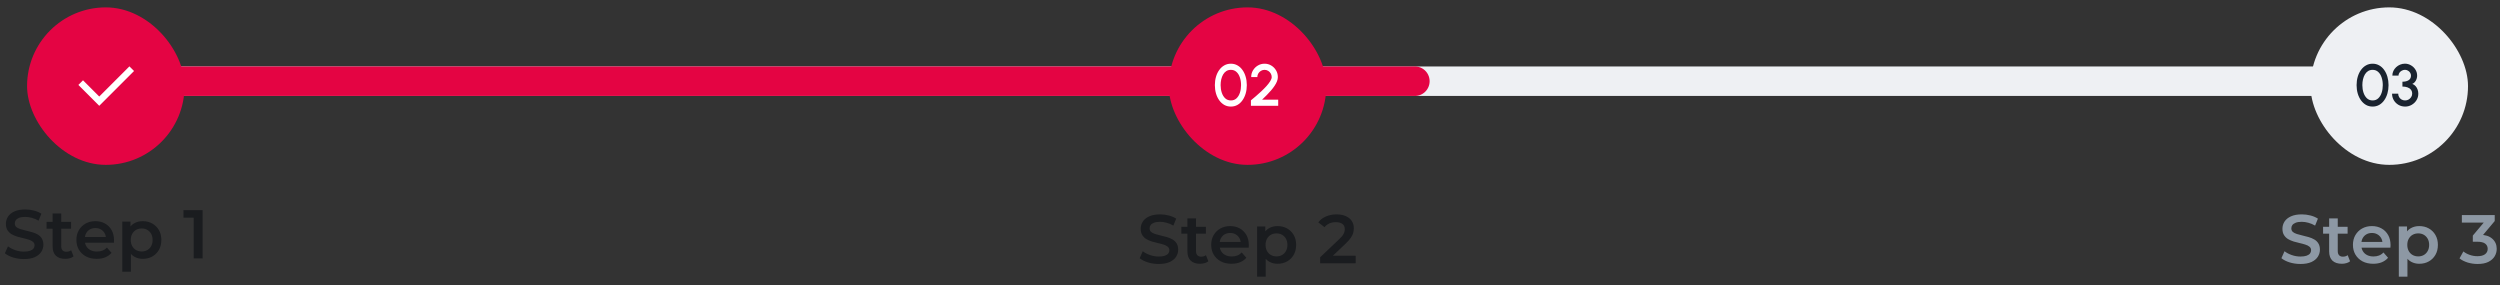 <svg width="508" height="58" viewBox="0 0 508 58" fill="none" xmlns="http://www.w3.org/2000/svg">
<rect x="0" y="0" width="508" height="58" fill="#333333" stroke="none"/>
<path d="M26.5 16.5L494.5 16.5" stroke="#EEF0F3" stroke-width="6" stroke-linecap="round"/>
<path d="M26.5 16.5H287.5" stroke="#E40443" stroke-width="6" stroke-linecap="round"/>
<rect x="5.5" y="1.5" width="32" height="32" rx="16" fill="#E40443"/>
<g clip-path="url(#clip0_22_21889)">
<path d="M20.166 19.615L26.294 13.486L27.238 14.429L20.166 21.5L15.924 17.257L16.866 16.315L20.166 19.615Z" fill="white"/>
</g>
<path d="M4.854 52.64C4.089 52.64 3.356 52.533 2.656 52.318C1.956 52.094 1.401 51.809 0.99 51.464L1.62 50.05C2.012 50.358 2.497 50.615 3.076 50.82C3.655 51.025 4.247 51.128 4.854 51.128C5.367 51.128 5.783 51.072 6.1 50.96C6.417 50.848 6.651 50.699 6.8 50.512C6.949 50.316 7.024 50.097 7.024 49.854C7.024 49.555 6.917 49.317 6.702 49.14C6.487 48.953 6.207 48.809 5.862 48.706C5.526 48.594 5.148 48.491 4.728 48.398C4.317 48.305 3.902 48.197 3.482 48.076C3.071 47.945 2.693 47.782 2.348 47.586C2.012 47.381 1.737 47.11 1.522 46.774C1.307 46.438 1.2 46.009 1.2 45.486C1.2 44.954 1.34 44.469 1.62 44.03C1.909 43.582 2.343 43.227 2.922 42.966C3.51 42.695 4.252 42.56 5.148 42.56C5.736 42.56 6.319 42.635 6.898 42.784C7.477 42.933 7.981 43.148 8.41 43.428L7.836 44.842C7.397 44.581 6.945 44.389 6.478 44.268C6.011 44.137 5.563 44.072 5.134 44.072C4.63 44.072 4.219 44.133 3.902 44.254C3.594 44.375 3.365 44.534 3.216 44.73C3.076 44.926 3.006 45.15 3.006 45.402C3.006 45.701 3.109 45.943 3.314 46.13C3.529 46.307 3.804 46.447 4.14 46.55C4.485 46.653 4.868 46.755 5.288 46.858C5.708 46.951 6.123 47.059 6.534 47.18C6.954 47.301 7.332 47.46 7.668 47.656C8.013 47.852 8.289 48.118 8.494 48.454C8.709 48.79 8.816 49.215 8.816 49.728C8.816 50.251 8.671 50.736 8.382 51.184C8.102 51.623 7.668 51.977 7.08 52.248C6.492 52.509 5.75 52.64 4.854 52.64ZM13.267 52.598C12.445 52.598 11.811 52.388 11.363 51.968C10.915 51.539 10.691 50.909 10.691 50.078V43.372H12.441V50.036C12.441 50.391 12.529 50.666 12.707 50.862C12.893 51.058 13.15 51.156 13.477 51.156C13.869 51.156 14.195 51.053 14.457 50.848L14.947 52.094C14.741 52.262 14.489 52.388 14.191 52.472C13.892 52.556 13.584 52.598 13.267 52.598ZM9.459 46.48V45.08H14.443V46.48H9.459ZM19.654 52.598C18.823 52.598 18.096 52.435 17.47 52.108C16.854 51.772 16.373 51.315 16.028 50.736C15.692 50.157 15.524 49.499 15.524 48.762C15.524 48.015 15.688 47.357 16.014 46.788C16.35 46.209 16.808 45.757 17.386 45.43C17.974 45.103 18.642 44.94 19.388 44.94C20.116 44.94 20.765 45.099 21.334 45.416C21.904 45.733 22.352 46.181 22.678 46.76C23.005 47.339 23.168 48.02 23.168 48.804C23.168 48.879 23.163 48.963 23.154 49.056C23.154 49.149 23.149 49.238 23.14 49.322H16.91V48.16H22.216L21.53 48.524C21.54 48.095 21.451 47.717 21.264 47.39C21.078 47.063 20.821 46.807 20.494 46.62C20.177 46.433 19.808 46.34 19.388 46.34C18.959 46.34 18.581 46.433 18.254 46.62C17.937 46.807 17.685 47.068 17.498 47.404C17.321 47.731 17.232 48.118 17.232 48.566V48.846C17.232 49.294 17.335 49.691 17.54 50.036C17.745 50.381 18.035 50.647 18.408 50.834C18.782 51.021 19.211 51.114 19.696 51.114C20.116 51.114 20.494 51.049 20.83 50.918C21.166 50.787 21.465 50.582 21.726 50.302L22.664 51.38C22.328 51.772 21.904 52.075 21.39 52.29C20.886 52.495 20.308 52.598 19.654 52.598ZM28.993 52.598C28.387 52.598 27.831 52.458 27.327 52.178C26.832 51.898 26.436 51.478 26.137 50.918C25.848 50.349 25.703 49.63 25.703 48.762C25.703 47.885 25.843 47.166 26.123 46.606C26.413 46.046 26.805 45.631 27.299 45.36C27.794 45.08 28.358 44.94 28.993 44.94C29.73 44.94 30.379 45.099 30.939 45.416C31.509 45.733 31.956 46.177 32.283 46.746C32.619 47.315 32.787 47.987 32.787 48.762C32.787 49.537 32.619 50.213 32.283 50.792C31.956 51.361 31.509 51.805 30.939 52.122C30.379 52.439 29.73 52.598 28.993 52.598ZM24.849 55.216V45.024H26.515V46.788L26.459 48.776L26.599 50.764V55.216H24.849ZM28.797 51.1C29.217 51.1 29.59 51.007 29.917 50.82C30.253 50.633 30.519 50.363 30.715 50.008C30.911 49.653 31.009 49.238 31.009 48.762C31.009 48.277 30.911 47.861 30.715 47.516C30.519 47.161 30.253 46.891 29.917 46.704C29.59 46.517 29.217 46.424 28.797 46.424C28.377 46.424 27.999 46.517 27.663 46.704C27.327 46.891 27.061 47.161 26.865 47.516C26.669 47.861 26.571 48.277 26.571 48.762C26.571 49.238 26.669 49.653 26.865 50.008C27.061 50.363 27.327 50.633 27.663 50.82C27.999 51.007 28.377 51.1 28.797 51.1ZM39.352 52.5V43.4L40.15 44.226H37.28V42.7H41.172V52.5H39.352Z" fill="#1A1C1F"/>
<rect x="237.5" y="1.5" width="32" height="32" rx="16" fill="#E40443"/>
<path d="M250.118 21.656C249.622 21.656 249.174 21.544 248.774 21.32C248.378 21.092 248.036 20.778 247.748 20.378C247.46 19.978 247.24 19.516 247.088 18.992C246.936 18.464 246.86 17.9 246.86 17.3C246.86 16.7 246.936 16.136 247.088 15.608C247.24 15.08 247.46 14.618 247.748 14.222C248.036 13.822 248.378 13.51 248.774 13.286C249.174 13.058 249.622 12.944 250.118 12.944C250.606 12.944 251.05 13.058 251.45 13.286C251.85 13.51 252.19 13.822 252.47 14.222C252.754 14.618 252.972 15.08 253.124 15.608C253.276 16.136 253.352 16.7 253.352 17.3C253.352 17.9 253.276 18.464 253.124 18.992C252.972 19.516 252.754 19.978 252.47 20.378C252.19 20.778 251.85 21.092 251.45 21.32C251.05 21.544 250.606 21.656 250.118 21.656ZM250.118 20.408C250.578 20.408 250.96 20.264 251.264 19.976C251.572 19.684 251.802 19.302 251.954 18.83C252.106 18.358 252.182 17.848 252.182 17.3C252.182 16.724 252.102 16.202 251.942 15.734C251.786 15.262 251.554 14.888 251.246 14.612C250.942 14.332 250.566 14.192 250.118 14.192C249.762 14.192 249.452 14.276 249.188 14.444C248.928 14.612 248.712 14.842 248.54 15.134C248.372 15.426 248.244 15.758 248.156 16.13C248.072 16.502 248.03 16.892 248.03 17.3C248.03 17.848 248.108 18.358 248.264 18.83C248.42 19.302 248.652 19.684 248.96 19.976C249.272 20.264 249.658 20.408 250.118 20.408ZM254.187 21.5V20.39C254.471 20.154 254.797 19.88 255.165 19.568C255.533 19.252 255.907 18.918 256.287 18.566C256.667 18.21 257.017 17.856 257.337 17.504C257.657 17.148 257.915 16.812 258.111 16.496C258.311 16.176 258.411 15.898 258.411 15.662C258.411 15.394 258.345 15.15 258.213 14.93C258.085 14.706 257.911 14.528 257.691 14.396C257.471 14.26 257.227 14.192 256.959 14.192C256.691 14.192 256.445 14.26 256.221 14.396C256.001 14.528 255.823 14.706 255.687 14.93C255.555 15.15 255.489 15.394 255.489 15.662H254.241C254.241 15.154 254.365 14.696 254.613 14.288C254.865 13.876 255.195 13.55 255.603 13.31C256.015 13.066 256.467 12.944 256.959 12.944C257.455 12.944 257.907 13.066 258.315 13.31C258.723 13.554 259.049 13.882 259.293 14.294C259.537 14.702 259.659 15.158 259.659 15.662C259.659 15.942 259.601 16.23 259.485 16.526C259.369 16.822 259.207 17.124 258.999 17.432C258.795 17.74 258.557 18.052 258.285 18.368C258.013 18.684 257.721 19 257.409 19.316C257.097 19.632 256.779 19.944 256.455 20.252H259.731V21.5H254.187Z" fill="white"/>
<path d="M235.446 53.64C234.68 53.64 233.948 53.533 233.248 53.318C232.548 53.094 231.992 52.809 231.582 52.464L232.212 51.05C232.604 51.358 233.089 51.615 233.668 51.82C234.246 52.025 234.839 52.128 235.446 52.128C235.959 52.128 236.374 52.072 236.692 51.96C237.009 51.848 237.242 51.699 237.392 51.512C237.541 51.316 237.616 51.097 237.616 50.854C237.616 50.555 237.508 50.317 237.294 50.14C237.079 49.953 236.799 49.809 236.454 49.706C236.118 49.594 235.74 49.491 235.32 49.398C234.909 49.305 234.494 49.197 234.074 49.076C233.663 48.945 233.285 48.782 232.94 48.586C232.604 48.381 232.328 48.11 232.114 47.774C231.899 47.438 231.792 47.009 231.792 46.486C231.792 45.954 231.932 45.469 232.212 45.03C232.501 44.582 232.935 44.227 233.514 43.966C234.102 43.695 234.844 43.56 235.74 43.56C236.328 43.56 236.911 43.635 237.49 43.784C238.068 43.933 238.572 44.148 239.002 44.428L238.428 45.842C237.989 45.581 237.536 45.389 237.07 45.268C236.603 45.137 236.155 45.072 235.726 45.072C235.222 45.072 234.811 45.133 234.494 45.254C234.186 45.375 233.957 45.534 233.808 45.73C233.668 45.926 233.598 46.15 233.598 46.402C233.598 46.701 233.7 46.943 233.906 47.13C234.12 47.307 234.396 47.447 234.732 47.55C235.077 47.653 235.46 47.755 235.88 47.858C236.3 47.951 236.715 48.059 237.126 48.18C237.546 48.301 237.924 48.46 238.26 48.656C238.605 48.852 238.88 49.118 239.086 49.454C239.3 49.79 239.408 50.215 239.408 50.728C239.408 51.251 239.263 51.736 238.974 52.184C238.694 52.623 238.26 52.977 237.672 53.248C237.084 53.509 236.342 53.64 235.446 53.64ZM243.858 53.598C243.037 53.598 242.402 53.388 241.954 52.968C241.506 52.539 241.282 51.909 241.282 51.078V44.372H243.032V51.036C243.032 51.391 243.121 51.666 243.298 51.862C243.485 52.058 243.742 52.156 244.068 52.156C244.46 52.156 244.787 52.053 245.048 51.848L245.538 53.094C245.333 53.262 245.081 53.388 244.782 53.472C244.484 53.556 244.176 53.598 243.858 53.598ZM240.05 47.48V46.08H245.034V47.48H240.05ZM250.246 53.598C249.415 53.598 248.687 53.435 248.062 53.108C247.446 52.772 246.965 52.315 246.62 51.736C246.284 51.157 246.116 50.499 246.116 49.762C246.116 49.015 246.279 48.357 246.606 47.788C246.942 47.209 247.399 46.757 247.978 46.43C248.566 46.103 249.233 45.94 249.98 45.94C250.708 45.94 251.357 46.099 251.926 46.416C252.495 46.733 252.943 47.181 253.27 47.76C253.597 48.339 253.76 49.02 253.76 49.804C253.76 49.879 253.755 49.963 253.746 50.056C253.746 50.149 253.741 50.238 253.732 50.322H247.502V49.16H252.808L252.122 49.524C252.131 49.095 252.043 48.717 251.856 48.39C251.669 48.063 251.413 47.807 251.086 47.62C250.769 47.433 250.4 47.34 249.98 47.34C249.551 47.34 249.173 47.433 248.846 47.62C248.529 47.807 248.277 48.068 248.09 48.404C247.913 48.731 247.824 49.118 247.824 49.566V49.846C247.824 50.294 247.927 50.691 248.132 51.036C248.337 51.381 248.627 51.647 249 51.834C249.373 52.021 249.803 52.114 250.288 52.114C250.708 52.114 251.086 52.049 251.422 51.918C251.758 51.787 252.057 51.582 252.318 51.302L253.256 52.38C252.92 52.772 252.495 53.075 251.982 53.29C251.478 53.495 250.899 53.598 250.246 53.598ZM259.585 53.598C258.978 53.598 258.423 53.458 257.919 53.178C257.424 52.898 257.028 52.478 256.729 51.918C256.44 51.349 256.295 50.63 256.295 49.762C256.295 48.885 256.435 48.166 256.715 47.606C257.004 47.046 257.396 46.631 257.891 46.36C258.386 46.08 258.95 45.94 259.585 45.94C260.322 45.94 260.971 46.099 261.531 46.416C262.1 46.733 262.548 47.177 262.875 47.746C263.211 48.315 263.379 48.987 263.379 49.762C263.379 50.537 263.211 51.213 262.875 51.792C262.548 52.361 262.1 52.805 261.531 53.122C260.971 53.439 260.322 53.598 259.585 53.598ZM255.441 56.216V46.024H257.107V47.788L257.051 49.776L257.191 51.764V56.216H255.441ZM259.389 52.1C259.809 52.1 260.182 52.007 260.509 51.82C260.845 51.633 261.111 51.363 261.307 51.008C261.503 50.653 261.601 50.238 261.601 49.762C261.601 49.277 261.503 48.861 261.307 48.516C261.111 48.161 260.845 47.891 260.509 47.704C260.182 47.517 259.809 47.424 259.389 47.424C258.969 47.424 258.591 47.517 258.255 47.704C257.919 47.891 257.653 48.161 257.457 48.516C257.261 48.861 257.163 49.277 257.163 49.762C257.163 50.238 257.261 50.653 257.457 51.008C257.653 51.363 257.919 51.633 258.255 51.82C258.591 52.007 258.969 52.1 259.389 52.1ZM268.25 53.5V52.282L272.142 48.586C272.468 48.278 272.711 48.007 272.87 47.774C273.028 47.541 273.131 47.326 273.178 47.13C273.234 46.925 273.262 46.733 273.262 46.556C273.262 46.108 273.108 45.763 272.8 45.52C272.492 45.268 272.039 45.142 271.442 45.142C270.966 45.142 270.532 45.226 270.14 45.394C269.757 45.562 269.426 45.819 269.146 46.164L267.872 45.184C268.254 44.671 268.768 44.274 269.412 43.994C270.065 43.705 270.793 43.56 271.596 43.56C272.305 43.56 272.921 43.677 273.444 43.91C273.976 44.134 274.382 44.456 274.662 44.876C274.951 45.296 275.096 45.795 275.096 46.374C275.096 46.691 275.054 47.009 274.97 47.326C274.886 47.634 274.727 47.961 274.494 48.306C274.26 48.651 273.92 49.039 273.472 49.468L270.126 52.646L269.748 51.96H275.474V53.5H268.25Z" fill="#1A1C1F"/>
<rect x="469.5" y="1.5" width="32" height="32" rx="16" fill="#EEF0F3"/>
<path d="M482.118 21.656C481.622 21.656 481.174 21.544 480.774 21.32C480.378 21.092 480.036 20.778 479.748 20.378C479.46 19.978 479.24 19.516 479.088 18.992C478.936 18.464 478.86 17.9 478.86 17.3C478.86 16.7 478.936 16.136 479.088 15.608C479.24 15.08 479.46 14.618 479.748 14.222C480.036 13.822 480.378 13.51 480.774 13.286C481.174 13.058 481.622 12.944 482.118 12.944C482.606 12.944 483.05 13.058 483.45 13.286C483.85 13.51 484.19 13.822 484.47 14.222C484.754 14.618 484.972 15.08 485.124 15.608C485.276 16.136 485.352 16.7 485.352 17.3C485.352 17.9 485.276 18.464 485.124 18.992C484.972 19.516 484.754 19.978 484.47 20.378C484.19 20.778 483.85 21.092 483.45 21.32C483.05 21.544 482.606 21.656 482.118 21.656ZM482.118 20.408C482.578 20.408 482.96 20.264 483.264 19.976C483.572 19.684 483.802 19.302 483.954 18.83C484.106 18.358 484.182 17.848 484.182 17.3C484.182 16.724 484.102 16.202 483.942 15.734C483.786 15.262 483.554 14.888 483.246 14.612C482.942 14.332 482.566 14.192 482.118 14.192C481.762 14.192 481.452 14.276 481.188 14.444C480.928 14.612 480.712 14.842 480.54 15.134C480.372 15.426 480.244 15.758 480.156 16.13C480.072 16.502 480.03 16.892 480.03 17.3C480.03 17.848 480.108 18.358 480.264 18.83C480.42 19.302 480.652 19.684 480.96 19.976C481.272 20.264 481.658 20.408 482.118 20.408ZM488.731 21.656C488.223 21.656 487.767 21.538 487.363 21.302C486.963 21.066 486.647 20.75 486.415 20.354C486.183 19.958 486.067 19.518 486.067 19.034H487.315C487.315 19.286 487.375 19.516 487.495 19.724C487.615 19.932 487.781 20.098 487.993 20.222C488.205 20.346 488.451 20.408 488.731 20.408C488.983 20.408 489.217 20.346 489.433 20.222C489.649 20.098 489.823 19.932 489.955 19.724C490.087 19.516 490.153 19.286 490.153 19.034C490.153 18.714 490.069 18.446 489.901 18.23C489.733 18.014 489.499 17.854 489.199 17.75C488.903 17.642 488.561 17.588 488.173 17.588V16.604C488.701 16.604 489.123 16.5 489.439 16.292C489.755 16.084 489.913 15.774 489.913 15.362C489.913 15.146 489.855 14.95 489.739 14.774C489.627 14.594 489.477 14.452 489.289 14.348C489.105 14.24 488.907 14.186 488.695 14.186C488.475 14.186 488.263 14.24 488.059 14.348C487.859 14.452 487.695 14.594 487.567 14.774C487.439 14.95 487.375 15.146 487.375 15.362H486.127C486.127 15.03 486.195 14.718 486.331 14.426C486.471 14.13 486.659 13.872 486.895 13.652C487.135 13.428 487.407 13.254 487.711 13.13C488.019 13.002 488.341 12.938 488.677 12.938C489.117 12.938 489.525 13.048 489.901 13.268C490.281 13.484 490.585 13.776 490.813 14.144C491.045 14.508 491.161 14.914 491.161 15.362C491.161 15.718 491.073 16.056 490.897 16.376C490.725 16.692 490.485 16.916 490.177 17.048C490.445 17.144 490.669 17.296 490.849 17.504C491.033 17.708 491.171 17.944 491.263 18.212C491.355 18.476 491.401 18.75 491.401 19.034C491.401 19.514 491.279 19.954 491.035 20.354C490.791 20.75 490.465 21.066 490.057 21.302C489.653 21.538 489.211 21.656 488.731 21.656Z" fill="#1A232F"/>
<path d="M467.446 53.64C466.68 53.64 465.948 53.533 465.248 53.318C464.548 53.094 463.992 52.809 463.582 52.464L464.212 51.05C464.604 51.358 465.089 51.615 465.668 51.82C466.246 52.025 466.839 52.128 467.446 52.128C467.959 52.128 468.374 52.072 468.692 51.96C469.009 51.848 469.242 51.699 469.392 51.512C469.541 51.316 469.616 51.097 469.616 50.854C469.616 50.555 469.508 50.317 469.294 50.14C469.079 49.953 468.799 49.809 468.454 49.706C468.118 49.594 467.74 49.491 467.32 49.398C466.909 49.305 466.494 49.197 466.074 49.076C465.663 48.945 465.285 48.782 464.94 48.586C464.604 48.381 464.328 48.11 464.114 47.774C463.899 47.438 463.792 47.009 463.792 46.486C463.792 45.954 463.932 45.469 464.212 45.03C464.501 44.582 464.935 44.227 465.514 43.966C466.102 43.695 466.844 43.56 467.74 43.56C468.328 43.56 468.911 43.635 469.49 43.784C470.068 43.933 470.572 44.148 471.002 44.428L470.428 45.842C469.989 45.581 469.536 45.389 469.07 45.268C468.603 45.137 468.155 45.072 467.726 45.072C467.222 45.072 466.811 45.133 466.494 45.254C466.186 45.375 465.957 45.534 465.808 45.73C465.668 45.926 465.598 46.15 465.598 46.402C465.598 46.701 465.7 46.943 465.906 47.13C466.12 47.307 466.396 47.447 466.732 47.55C467.077 47.653 467.46 47.755 467.88 47.858C468.3 47.951 468.715 48.059 469.126 48.18C469.546 48.301 469.924 48.46 470.26 48.656C470.605 48.852 470.88 49.118 471.086 49.454C471.3 49.79 471.408 50.215 471.408 50.728C471.408 51.251 471.263 51.736 470.974 52.184C470.694 52.623 470.26 52.977 469.672 53.248C469.084 53.509 468.342 53.64 467.446 53.64ZM475.858 53.598C475.037 53.598 474.402 53.388 473.954 52.968C473.506 52.539 473.282 51.909 473.282 51.078V44.372H475.032V51.036C475.032 51.391 475.121 51.666 475.298 51.862C475.485 52.058 475.742 52.156 476.068 52.156C476.46 52.156 476.787 52.053 477.048 51.848L477.538 53.094C477.333 53.262 477.081 53.388 476.782 53.472C476.484 53.556 476.176 53.598 475.858 53.598ZM472.05 47.48V46.08H477.034V47.48H472.05ZM482.246 53.598C481.415 53.598 480.687 53.435 480.062 53.108C479.446 52.772 478.965 52.315 478.62 51.736C478.284 51.157 478.116 50.499 478.116 49.762C478.116 49.015 478.279 48.357 478.606 47.788C478.942 47.209 479.399 46.757 479.978 46.43C480.566 46.103 481.233 45.94 481.98 45.94C482.708 45.94 483.357 46.099 483.926 46.416C484.495 46.733 484.943 47.181 485.27 47.76C485.597 48.339 485.76 49.02 485.76 49.804C485.76 49.879 485.755 49.963 485.746 50.056C485.746 50.149 485.741 50.238 485.732 50.322H479.502V49.16H484.808L484.122 49.524C484.131 49.095 484.043 48.717 483.856 48.39C483.669 48.063 483.413 47.807 483.086 47.62C482.769 47.433 482.4 47.34 481.98 47.34C481.551 47.34 481.173 47.433 480.846 47.62C480.529 47.807 480.277 48.068 480.09 48.404C479.913 48.731 479.824 49.118 479.824 49.566V49.846C479.824 50.294 479.927 50.691 480.132 51.036C480.337 51.381 480.627 51.647 481 51.834C481.373 52.021 481.803 52.114 482.288 52.114C482.708 52.114 483.086 52.049 483.422 51.918C483.758 51.787 484.057 51.582 484.318 51.302L485.256 52.38C484.92 52.772 484.495 53.075 483.982 53.29C483.478 53.495 482.899 53.598 482.246 53.598ZM491.585 53.598C490.978 53.598 490.423 53.458 489.919 53.178C489.424 52.898 489.028 52.478 488.729 51.918C488.44 51.349 488.295 50.63 488.295 49.762C488.295 48.885 488.435 48.166 488.715 47.606C489.004 47.046 489.396 46.631 489.891 46.36C490.386 46.08 490.95 45.94 491.585 45.94C492.322 45.94 492.971 46.099 493.531 46.416C494.1 46.733 494.548 47.177 494.875 47.746C495.211 48.315 495.379 48.987 495.379 49.762C495.379 50.537 495.211 51.213 494.875 51.792C494.548 52.361 494.1 52.805 493.531 53.122C492.971 53.439 492.322 53.598 491.585 53.598ZM487.441 56.216V46.024H489.107V47.788L489.051 49.776L489.191 51.764V56.216H487.441ZM491.389 52.1C491.809 52.1 492.182 52.007 492.509 51.82C492.845 51.633 493.111 51.363 493.307 51.008C493.503 50.653 493.601 50.238 493.601 49.762C493.601 49.277 493.503 48.861 493.307 48.516C493.111 48.161 492.845 47.891 492.509 47.704C492.182 47.517 491.809 47.424 491.389 47.424C490.969 47.424 490.591 47.517 490.255 47.704C489.919 47.891 489.653 48.161 489.457 48.516C489.261 48.861 489.163 49.277 489.163 49.762C489.163 50.238 489.261 50.653 489.457 51.008C489.653 51.363 489.919 51.633 490.255 51.82C490.591 52.007 490.969 52.1 491.389 52.1ZM503.456 53.64C502.765 53.64 502.088 53.542 501.426 53.346C500.772 53.141 500.222 52.861 499.774 52.506L500.558 51.092C500.912 51.381 501.342 51.615 501.846 51.792C502.35 51.969 502.877 52.058 503.428 52.058C504.081 52.058 504.59 51.927 504.954 51.666C505.318 51.395 505.5 51.031 505.5 50.574C505.5 50.126 505.332 49.771 504.996 49.51C504.66 49.249 504.118 49.118 503.372 49.118H502.476V47.872L505.276 44.54L505.514 45.226H500.25V43.7H506.928V44.918L504.128 48.25L503.176 47.69H503.722C504.926 47.69 505.826 47.961 506.424 48.502C507.03 49.034 507.334 49.72 507.334 50.56C507.334 51.111 507.194 51.619 506.914 52.086C506.634 52.553 506.204 52.931 505.626 53.22C505.056 53.5 504.333 53.64 503.456 53.64Z" fill="#8D98A4"/>
<defs>
<clipPath id="clip0_22_21889">
<rect width="16" height="16" fill="white" transform="translate(13.5 9.5)"/>
</clipPath>
</defs>
</svg>
